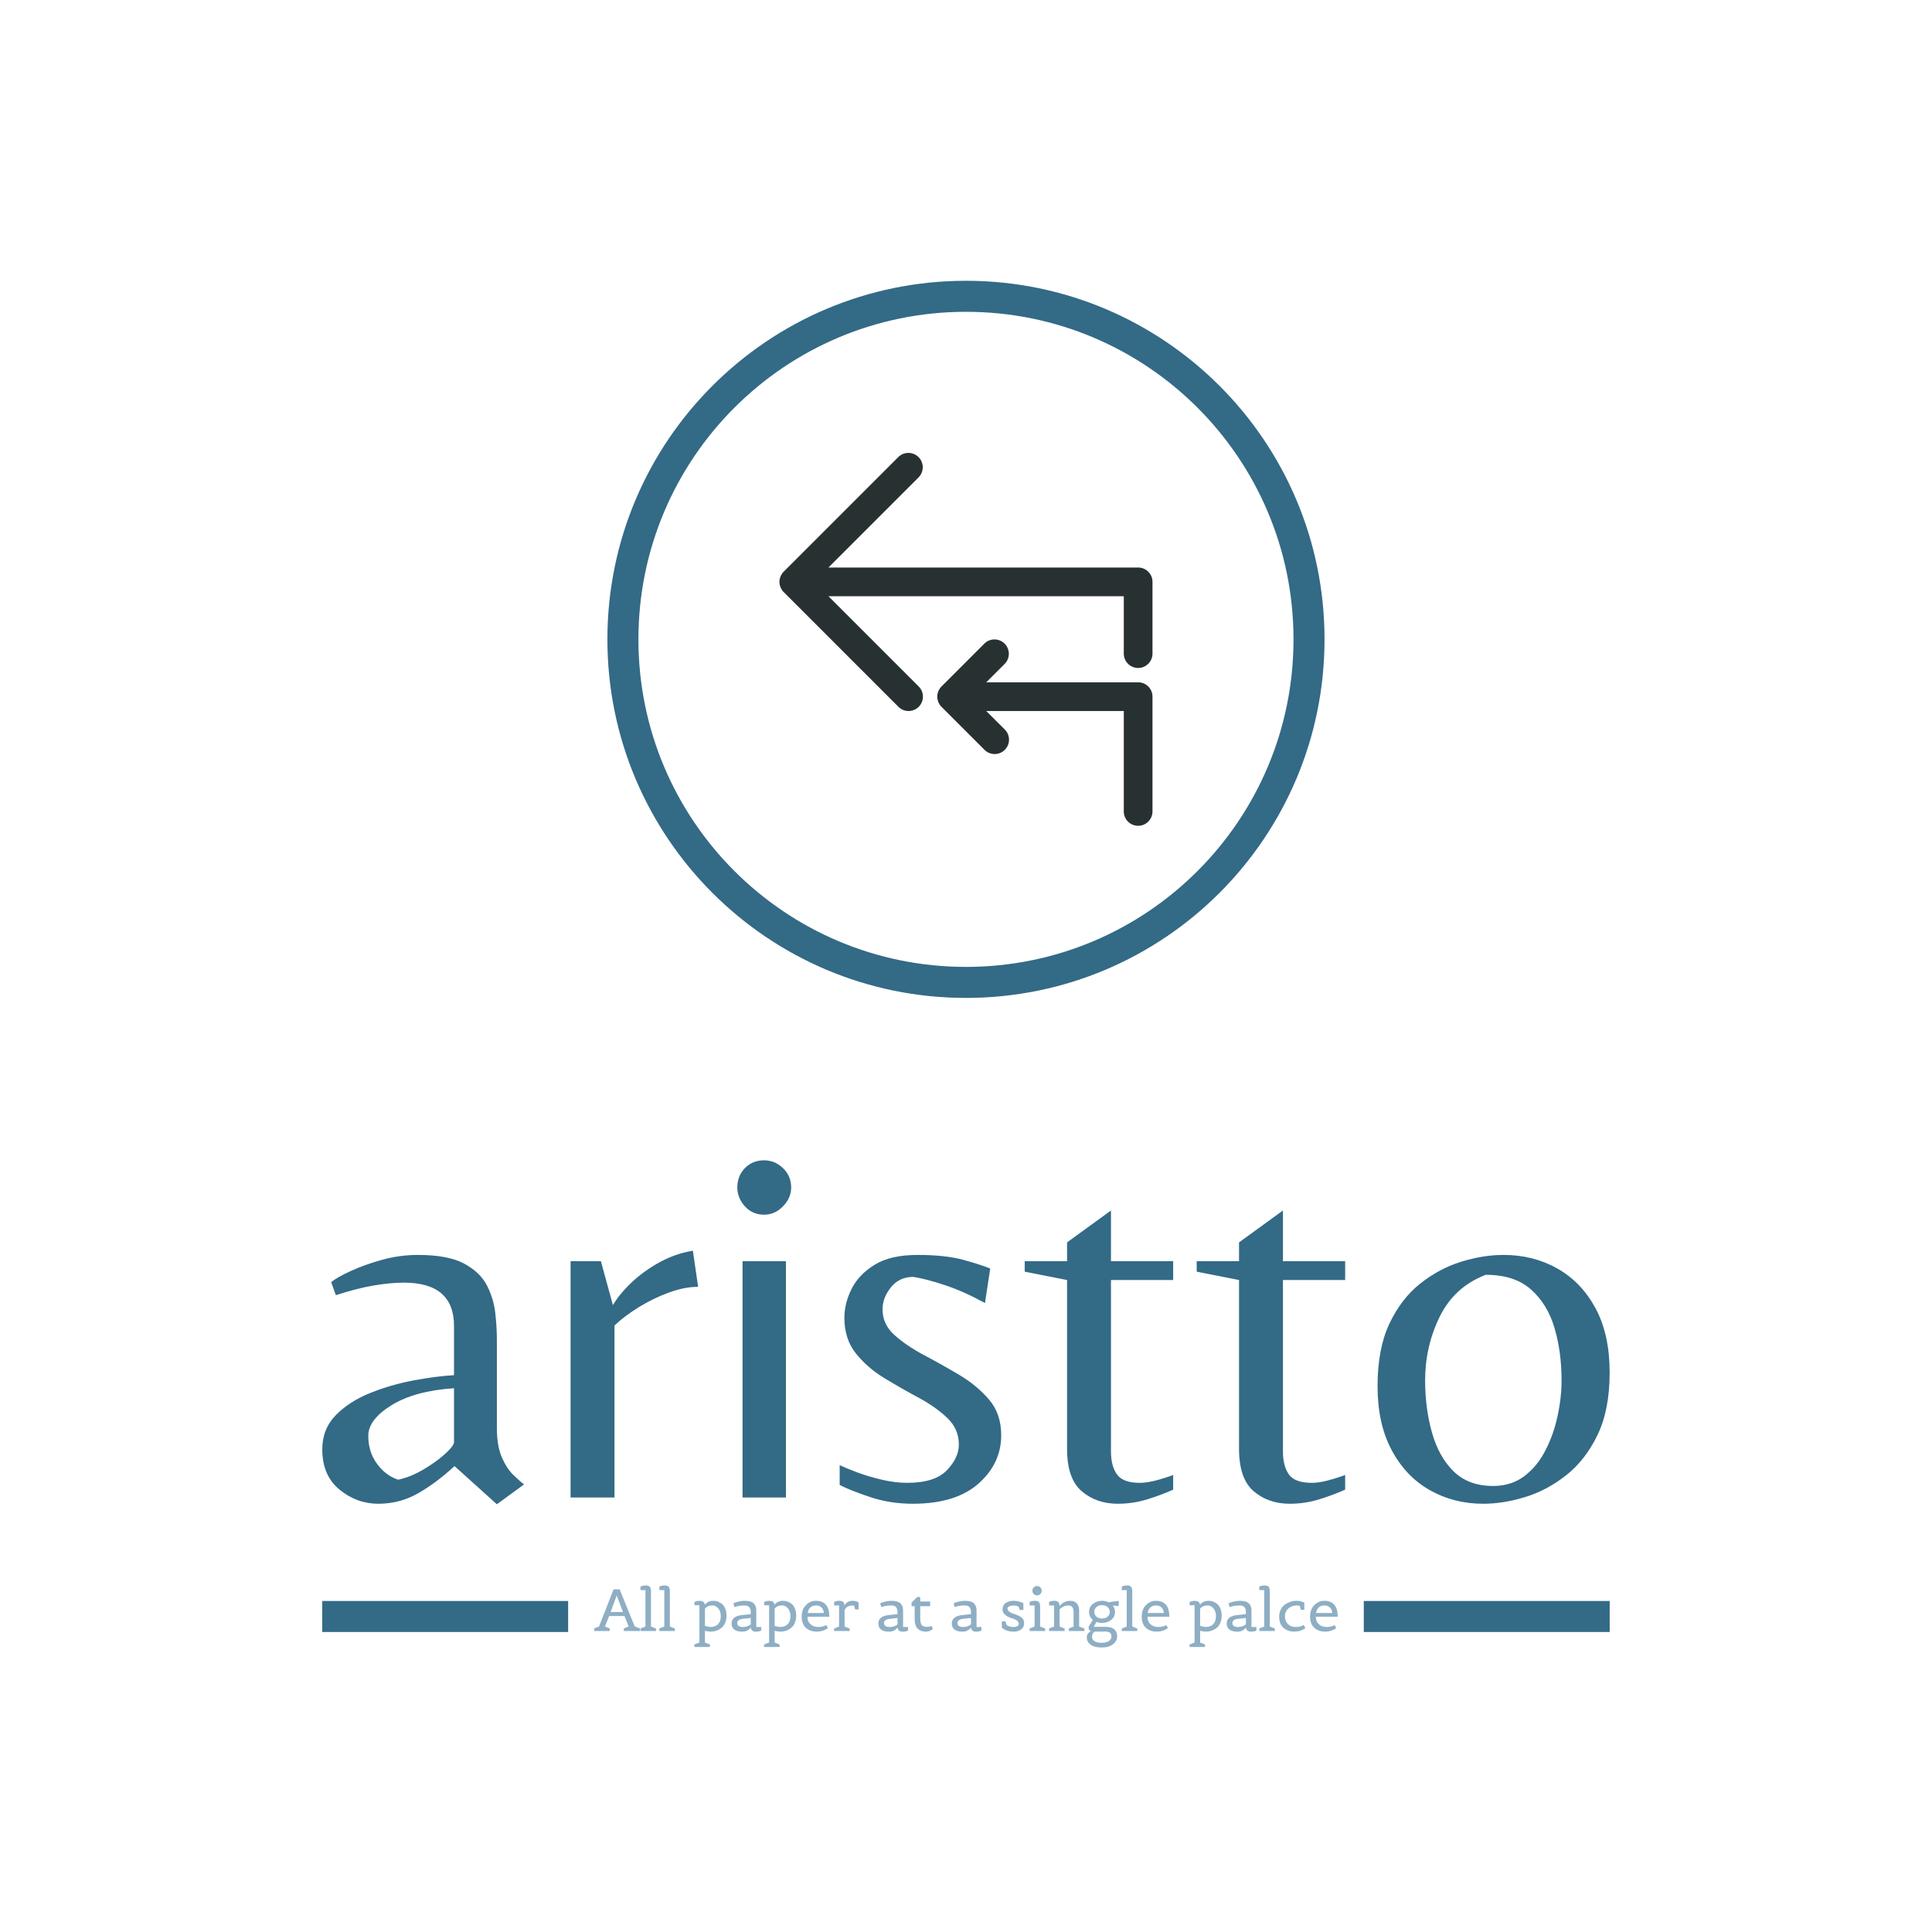 <svg xmlns="http://www.w3.org/2000/svg" version="1.1" xmlns:xlink="http://www.w3.org/1999/xlink" xmlns:svgjs="http://svgjs.dev/svgjs" width="1500" height="1500" viewBox="0 0 1500 1500"><rect width="1500" height="1500" fill="#ffffff"></rect><g transform="matrix(0.667,0,0,0.667,249.722,216.284)"><svg viewBox="0 0 233 248" data-background-color="#ffffff" preserveAspectRatio="xMidYMid meet" height="1596" width="1500" xmlns="http://www.w3.org/2000/svg" xmlns:xlink="http://www.w3.org/1999/xlink"><g id="tight-bounds" transform="matrix(1,0,0,1,0.065,0.4)"><svg viewBox="0 0 232.87 247.2" height="247.2" width="232.87"><g><svg viewBox="0 0 395.52 419.858" height="247.2" width="232.87"><g transform="matrix(1,0,0,1,0,270.198)"><svg viewBox="0 0 395.52 149.661" height="149.661" width="395.52"><g id="textblocktransform"><svg viewBox="0 0 395.52 149.661" height="149.661" width="395.52" id="textblock"><g><rect width="75.544" height="9.529" y="135.371" fill="#336a86" data-fill-palette-color="tertiary"></rect><rect width="75.544" height="9.529" y="135.371" x="319.976" fill="#336a86" data-fill-palette-color="tertiary"></rect></g><g><svg viewBox="0 0 395.52 105.665" height="105.665" width="395.52"><g transform="matrix(1,0,0,1,0,0)"><svg width="395.52" viewBox="1.65 -32.25 123.14 32.9" height="105.665" data-palette-color="#336a86"><path d="M20.95-1.25L18.35 0.65 14.3-3Q12.5-1.35 10.78-0.38 9.05 0.6 7 0.6L7 0.6Q4.95 0.6 3.3-0.75 1.65-2.1 1.65-4.6L1.65-4.6Q1.65-6.55 2.95-7.88 4.25-9.2 6.25-10 8.25-10.8 10.4-11.2 12.55-11.6 14.25-11.7L14.25-11.7 14.25-16.4Q14.25-20.55 9.45-20.55L9.45-20.55Q8.2-20.55 6.58-20.28 4.95-20 2.95-19.35L2.95-19.35 2.5-20.6Q3.05-21.05 4.35-21.65 5.65-22.25 7.35-22.73 9.05-23.2 10.8-23.2L10.8-23.2Q13.65-23.2 15.2-22.38 16.75-21.55 17.4-20.28 18.05-19 18.2-17.63 18.35-16.25 18.35-15.15L18.35-15.15 18.35-6.65Q18.35-4.95 18.82-3.85 19.3-2.75 19.93-2.15 20.55-1.55 20.95-1.25L20.95-1.25ZM8.9-1.7L8.9-1.7Q10.1-1.95 11.33-2.68 12.55-3.4 13.4-4.17 14.25-4.95 14.25-5.3L14.25-5.3 14.25-10.45Q10.5-10.2 8.28-8.83 6.05-7.45 6.05-5.9L6.05-5.9Q6.05-4.35 6.88-3.23 7.7-2.1 8.9-1.7ZM29.6 0L25.4 0 25.4-22.6 28.3-22.6 29.45-18.4Q30.1-19.5 31.27-20.6 32.45-21.7 33.97-22.53 35.5-23.35 37.1-23.6L37.1-23.6 37.6-20.15Q36.3-20.15 34.8-19.6 33.3-19.05 31.92-18.2 30.55-17.35 29.6-16.45L29.6-16.45 29.6 0ZM46 0L41.85 0 41.85-22.6 46-22.6 46 0ZM43.9-27.05L43.9-27.05Q42.8-27.05 42.07-27.85 41.35-28.65 41.35-29.65L41.35-29.65Q41.35-30.75 42.07-31.5 42.8-32.25 43.9-32.25L43.9-32.25Q44.95-32.25 45.72-31.5 46.5-30.75 46.5-29.65L46.5-29.65Q46.5-28.65 45.72-27.85 44.95-27.05 43.9-27.05ZM58.14 0.6L58.14 0.6Q55.94 0.6 54.02-0.05 52.09-0.7 51.14-1.2L51.14-1.2 51.14-3.1Q51.74-2.8 52.82-2.4 53.89-2 55.17-1.7 56.44-1.4 57.59-1.4L57.59-1.4Q60.24-1.4 61.39-2.6 62.54-3.8 62.54-5.05L62.54-5.05Q62.54-6.55 61.44-7.6 60.34-8.65 58.72-9.53 57.09-10.4 55.44-11.4 53.79-12.4 52.69-13.78 51.59-15.15 51.59-17.2L51.59-17.2Q51.59-18.55 52.27-19.93 52.94-21.3 54.47-22.25 55.99-23.2 58.59-23.2L58.59-23.2Q61.24-23.2 62.97-22.73 64.69-22.25 65.54-21.9L65.54-21.9 65.04-18.6Q63.04-19.7 61.24-20.3 59.44-20.9 58.19-21.1L58.19-21.1Q56.84-21.1 56.04-20.1 55.24-19.1 55.24-18L55.24-18Q55.24-16.55 56.39-15.53 57.54-14.5 59.24-13.6 60.94-12.7 62.62-11.7 64.29-10.7 65.44-9.35 66.59-8 66.59-5.95L66.59-5.95Q66.59-3.25 64.42-1.33 62.24 0.6 58.14 0.6ZM77.74 0.6L77.74 0.6Q75.69 0.6 74.29-0.6 72.89-1.8 72.89-4.65L72.89-4.65 72.89-20.8 68.84-21.6 68.84-22.6 72.89-22.6 72.89-24.4 77.09-27.45 77.09-22.6 83.04-22.6 83.04-20.8 77.09-20.8 77.09-4.4Q77.09-3 77.67-2.2 78.24-1.4 79.84-1.4L79.84-1.4Q80.54-1.4 81.39-1.63 82.24-1.85 83.04-2.15L83.04-2.15 83.04-0.75Q81.94-0.25 80.56 0.18 79.19 0.6 77.74 0.6ZM94.19 0.6L94.19 0.6Q92.14 0.6 90.74-0.6 89.34-1.8 89.34-4.65L89.34-4.65 89.34-20.8 85.29-21.6 85.29-22.6 89.34-22.6 89.34-24.4 93.54-27.45 93.54-22.6 99.49-22.6 99.49-20.8 93.54-20.8 93.54-4.4Q93.54-3 94.11-2.2 94.69-1.4 96.29-1.4L96.29-1.4Q96.99-1.4 97.84-1.63 98.69-1.85 99.49-2.15L99.49-2.15 99.49-0.75Q98.39-0.25 97.01 0.18 95.64 0.6 94.19 0.6ZM112.69 0.6L112.69 0.6Q109.89 0.6 107.59-0.7 105.29-2 103.94-4.53 102.59-7.05 102.59-10.65L102.59-10.65Q102.59-14.2 103.71-16.6 104.84-19 106.66-20.45 108.49-21.9 110.59-22.55 112.69-23.2 114.64-23.2L114.64-23.2Q117.49-23.2 119.79-21.9 122.09-20.6 123.44-18.1 124.79-15.6 124.79-11.95L124.79-11.95Q124.79-8.4 123.64-6 122.49-3.6 120.66-2.15 118.84-0.7 116.74-0.05 114.64 0.6 112.69 0.6ZM113.64-1.1L113.64-1.1Q115.39-1.1 116.64-2.05 117.89-3 118.66-4.53 119.44-6.05 119.81-7.8 120.19-9.55 120.19-11.2L120.19-11.2Q120.19-13.95 119.51-16.23 118.84-18.5 117.26-19.9 115.69-21.3 112.94-21.3L112.94-21.3Q109.94-20.15 108.54-17.3 107.14-14.45 107.14-11.2L107.14-11.2Q107.14-8.55 107.79-6.23 108.44-3.9 109.86-2.5 111.29-1.1 113.64-1.1Z" opacity="1" transform="matrix(1,0,0,1,0,0)" fill="#336a86" class="wordmark-text-0" data-fill-palette-color="primary" id="text-0"></path></svg></g></svg></g><g transform="matrix(1,0,0,1,75.544,130.61)"><svg viewBox="0 0 244.431 19.051" height="19.051" width="244.431"><g transform="matrix(1,0,0,1,8,0)"><svg width="228.431" viewBox="-0.5 -38.6 630.03 52.55" height="19.051" data-palette-color="#8eaec4"><path d="M38.2-2.2L38.2 0 24.6 0 24.6-2.2 28.7-3.85 25.15-12.7 12.15-12.7 8.6-3.85 12.6-2.2 12.6 0-0.5 0-0.5-2.2 3.6-3.85 15.9-35.3 21.05-35.3 33.85-3.85 38.2-2.2ZM13.45-16.1L23.85-16.1 18.55-30.15 13.45-16.1ZM51.85-2.15L51.85 0 38.7 0 38.7-2.15 42.9-3.8 42.9-34.65 38.7-34.65 38.7-37.65Q40.65-38.6 43.22-38.6 45.8-38.6 46.7-37.38 47.6-36.15 47.6-33.65L47.6-33.65 47.6-3.8 51.85-2.15ZM67.84-2.15L67.84 0 54.7 0 54.7-2.15 58.9-3.8 58.9-34.65 54.7-34.65 54.7-37.65Q56.65-38.6 59.22-38.6 61.8-38.6 62.7-37.38 63.6-36.15 63.6-33.65L63.6-33.65 63.6-3.8 67.84-2.15ZM97.54 11.4L97.54 13.55 84.39 13.55 84.39 11.4 88.64 9.75 88.64-21.85 84.44-21.85 84.44-24.6Q86.39-25.55 88.72-25.55 91.04-25.55 92.04-24.7 93.04-23.85 93.24-22.2L93.24-22.2Q95.69-25.6 100.54-25.6L100.54-25.6Q104.49-25.6 107.84-22.9L107.84-22.9Q109.54-21.5 110.57-18.93 111.59-16.35 111.59-12.95 111.59-9.55 110.44-6.88 109.29-4.2 107.34-2.65L107.34-2.65Q103.39 0.5 98.14 0.5L98.14 0.5Q96.04 0.5 93.34-0.2L93.34-0.2 93.34 9.75 97.54 11.4ZM98.14-3.45L98.14-3.45Q102.19-3.45 104.47-5.85 106.74-8.25 106.74-12.55 106.74-16.85 104.54-19.28 102.34-21.7 99.84-21.7L99.84-21.7Q95.49-21.7 93.34-18.95L93.34-18.95 93.34-4.35Q96.14-3.45 98.14-3.45ZM136.84-3.4L141.04-3.4 141.04-0.4Q139.09 0.55 136.74 0.55 134.39 0.55 133.36-0.35 132.34-1.25 132.19-2.95L132.19-2.95Q129.44 0.55 124.96 0.55 120.49 0.55 118.19-1.25 115.89-3.05 115.89-6.3L115.89-6.3Q115.89-12.55 124.59-13.5L124.59-13.5 132.14-14.3 132.14-15.75Q132.14-18.65 130.94-20.15 129.74-21.65 127.14-21.65L127.14-21.65Q122.34-21.65 119.34-20.6L119.34-20.6 118.34-20.25 117.44-23.45Q118.84-24.25 121.69-24.93 124.54-25.6 126.99-25.6L126.99-25.6Q132.34-25.6 134.59-23.48 136.84-21.35 136.84-17.5L136.84-17.5 136.84-3.4ZM124.84-10.25Q122.94-10 121.81-9.1 120.69-8.2 120.69-6.68 120.69-5.15 121.91-4.28 123.14-3.4 125.34-3.4L125.34-3.4Q129.49-3.4 132.14-5.65L132.14-5.65 132.14-11.05 124.84-10.25ZM156.59 11.4L156.59 13.55 143.44 13.55 143.44 11.4 147.69 9.75 147.69-21.85 143.49-21.85 143.49-24.6Q145.44-25.55 147.76-25.55 150.09-25.55 151.09-24.7 152.09-23.85 152.29-22.2L152.29-22.2Q154.74-25.6 159.59-25.6L159.59-25.6Q163.54-25.6 166.89-22.9L166.89-22.9Q168.59-21.5 169.61-18.93 170.64-16.35 170.64-12.95 170.64-9.55 169.49-6.88 168.34-4.2 166.39-2.65L166.39-2.65Q162.44 0.5 157.19 0.5L157.19 0.5Q155.09 0.5 152.39-0.2L152.39-0.2 152.39 9.75 156.59 11.4ZM157.19-3.45L157.19-3.45Q161.24-3.45 163.51-5.85 165.79-8.25 165.79-12.55 165.79-16.85 163.59-19.28 161.39-21.7 158.89-21.7L158.89-21.7Q154.54-21.7 152.39-18.95L152.39-18.95 152.39-4.35Q155.19-3.45 157.19-3.45ZM188.03 0.5L188.03 0.5Q182.38 0.5 178.86-2.73 175.33-5.95 175.33-12.15 175.33-18.35 178.93-21.98 182.53-25.6 187.33-25.6L187.33-25.6Q198.73-25.6 198.73-12.1L198.73-12.1 180.18-12.1 180.18-11.85Q180.18-8.3 182.68-5.85 185.18-3.4 189.48-3.4L189.48-3.4Q191.33-3.4 192.98-3.83 194.63-4.25 195.38-4.7L195.38-4.7 196.08-5.1 197.53-2.5Q197.38-2.4 197.11-2.18 196.83-1.95 195.93-1.45 195.03-0.95 193.98-0.55L193.98-0.55Q191.33 0.5 188.03 0.5ZM194.08-15.3Q193.83-18.4 192.06-20.03 190.28-21.65 187.46-21.65 184.63-21.65 182.78-20.08 180.93-18.5 180.38-15.3L180.38-15.3 194.08-15.3ZM215.93-2.15L215.93 0 202.78 0 202.78-2.15 206.98-3.8 206.98-21.65 202.78-21.65 202.78-24.65Q204.73-25.6 207.18-25.6 209.63-25.6 210.58-24.55 211.53-23.5 211.63-21.45L211.63-21.45Q212.13-22.95 213.68-24.15L213.68-24.15Q215.53-25.6 218.58-25.6L218.58-25.6Q219.93-25.6 221.16-25.25 222.38-24.9 222.93-24.55L222.93-24.55 223.53-24.2 223.53-18.3 220.53-18.3 219.88-21.3Q219.58-21.6 218.23-21.6 216.88-21.6 215.63-21.23 214.38-20.85 213.68-20.3L213.68-20.3Q212.28-19.1 211.68-17.85L211.68-17.85 211.68-3.8 215.93-2.15ZM261.23-3.4L265.43-3.4 265.43-0.4Q263.48 0.55 261.13 0.55 258.78 0.55 257.75-0.35 256.73-1.25 256.58-2.95L256.58-2.95Q253.83 0.55 249.35 0.55 244.88 0.55 242.58-1.25 240.28-3.05 240.28-6.3L240.28-6.3Q240.28-12.55 248.98-13.5L248.98-13.5 256.53-14.3 256.53-15.75Q256.53-18.65 255.33-20.15 254.13-21.65 251.53-21.65L251.53-21.65Q246.73-21.65 243.73-20.6L243.73-20.6 242.73-20.25 241.83-23.45Q243.23-24.25 246.08-24.93 248.93-25.6 251.38-25.6L251.38-25.6Q256.73-25.6 258.98-23.48 261.23-21.35 261.23-17.5L261.23-17.5 261.23-3.4ZM249.23-10.25Q247.33-10 246.2-9.1 245.08-8.2 245.08-6.68 245.08-5.15 246.3-4.28 247.53-3.4 249.73-3.4L249.73-3.4Q253.88-3.4 256.53-5.65L256.53-5.65 256.53-11.05 249.23-10.25ZM275.77-10.95Q275.77-6.65 277.07-5.1 278.37-3.55 281.02-3.55 283.67-3.55 285.37-4.35L285.37-4.35 286.37-1.85Q286.17-1.6 285.8-1.2 285.42-0.8 283.92-0.13 282.42 0.55 280.62 0.55L280.62 0.55Q276.07 0.55 273.57-2.02 271.07-4.6 271.07-9.55L271.07-9.55 271.07-21.05 268.42-21.05 268.42-24 273.22-28.8 275.77-28.8 275.77-25 284.17-25 284.17-21.05 275.77-21.05 275.77-10.95ZM323.47-3.4L327.67-3.4 327.67-0.4Q325.72 0.55 323.37 0.55 321.02 0.55 319.99-0.35 318.97-1.25 318.82-2.95L318.82-2.95Q316.07 0.55 311.59 0.55 307.12 0.55 304.82-1.25 302.52-3.05 302.52-6.3L302.52-6.3Q302.52-12.55 311.22-13.5L311.22-13.5 318.77-14.3 318.77-15.75Q318.77-18.65 317.57-20.15 316.37-21.65 313.77-21.65L313.77-21.65Q308.97-21.65 305.97-20.6L305.97-20.6 304.97-20.25 304.07-23.45Q305.47-24.25 308.32-24.93 311.17-25.6 313.62-25.6L313.62-25.6Q318.97-25.6 321.22-23.48 323.47-21.35 323.47-17.5L323.47-17.5 323.47-3.4ZM311.47-10.25Q309.57-10 308.44-9.1 307.32-8.2 307.32-6.68 307.32-5.15 308.54-4.28 309.77-3.4 311.97-3.4L311.97-3.4Q316.12-3.4 318.77-5.65L318.77-5.65 318.77-11.05 311.47-10.25ZM363.16-23.6L363.16-17.85 360.01-17.85 359.31-20.35Q358.01-21.6 355.31-21.6 352.61-21.6 351.14-20.9 349.66-20.2 349.66-19.03 349.66-17.85 350.76-16.82 351.86-15.8 353.01-15.3 354.16-14.8 357.11-13.8 360.06-12.8 361.94-11.15 363.81-9.5 363.81-6.8L363.81-6.8Q363.81-3.2 361.19-1.33 358.56 0.55 355.19 0.55 351.81 0.55 349.39-0.3 346.96-1.15 345.91-2L345.91-2 344.91-2.85 344.91-8.2 347.91-8.2 348.96-5.1Q349.01-4.95 349.76-4.6L349.76-4.6Q352.11-3.4 354.46-3.4 356.81-3.4 358.06-4.13 359.31-4.85 359.31-6.18 359.31-7.5 357.91-8.7 356.51-9.9 353.24-10.88 349.96-11.85 347.74-13.73 345.51-15.6 345.51-18.1L345.51-18.1Q345.51-21.85 348.14-23.73 350.76-25.6 354.91-25.6L354.91-25.6Q356.96-25.6 359.01-25.1 361.06-24.6 362.11-24.1L362.11-24.1 363.16-23.6ZM381.61-2.15L381.61 0 368.46 0 368.46-2.15 372.66-3.8 372.66-21.65 368.46-21.65 368.46-24.65Q370.41-25.6 372.99-25.6 375.56-25.6 376.46-24.38 377.36-23.15 377.36-20.65L377.36-20.65 377.36-3.8 381.61-2.15ZM377.56-31.35Q376.41-30.2 374.76-30.2 373.11-30.2 371.96-31.35 370.81-32.5 370.81-34.15 370.81-35.8 371.96-36.95 373.11-38.1 374.76-38.1 376.41-38.1 377.56-36.95 378.71-35.8 378.71-34.15 378.71-32.5 377.56-31.35ZM414.86-2.15L414.86 0 401.71 0 401.71-2.15 405.71-3.8 405.71-15.75Q405.71-18.7 404.73-20.15 403.76-21.6 401.21-21.6L401.21-21.6Q397.11-21.6 393.86-18.35L393.86-18.35 393.86-3.8 398.11-2.15 398.11 0 384.96 0 384.96-2.15 389.16-3.8 389.16-21.65 384.96-21.65 384.96-24.65Q386.91-25.6 389.41-25.6 391.91-25.6 392.83-24.5 393.76-23.4 393.86-21.2L393.86-21.2Q394.56-22.1 395.96-23.25L395.96-23.25Q398.91-25.6 402.71-25.6 406.51-25.6 408.46-23.43 410.41-21.25 410.41-17.5L410.41-17.5 410.41-3.8 414.86-2.15ZM440.81-16.15L440.81-16.15Q440.81-11.95 437.58-9.4 434.36-6.85 429.81-6.85L429.81-6.85Q427.31-6.85 425.06-7.7L425.06-7.7 422.76-3.55 432.46-3.55Q437.81-3.55 440.21-1.5 442.61 0.55 442.61 4.5 442.61 8.45 439.16 11.2 435.71 13.95 429.51 13.95 423.31 13.95 420.11 11.55 416.91 9.15 416.91 5.48 416.91 1.8 420.51 0.2L420.51 0.2Q418.41-0.5 418.41-2.8L418.41-2.8 418.61-4.05Q421.46-8.4 422.06-9.4L422.06-9.4Q418.81-12 418.81-16.18 418.81-20.35 422.06-22.98 425.31-25.6 429.81-25.6L429.81-25.6Q432.66-25.6 435.31-24.4L435.31-24.4 444.06-25.55 443.91-21.2 438.86-21.65Q440.81-19.3 440.81-16.15ZM421.31 4.95L421.31 4.95Q421.31 7.25 423.43 8.63 425.56 10 429.41 10 433.26 10 435.53 8.55 437.81 7.1 437.81 4.55L437.81 4.55Q437.81 0.45 432.56 0.45L432.56 0.45 423.66 0.5Q421.31 1.8 421.31 4.95ZM429.81-10.6Q432.91-10.6 434.66-12.25 436.41-13.9 436.41-16.2 436.41-18.5 434.66-20.2 432.91-21.9 429.78-21.9 426.66-21.9 424.96-20.23 423.26-18.55 423.26-16.23 423.26-13.9 424.98-12.25 426.71-10.6 429.81-10.6ZM459.7-2.15L459.7 0 446.55 0 446.55-2.15 450.75-3.8 450.75-34.65 446.55-34.65 446.55-37.65Q448.5-38.6 451.08-38.6 453.65-38.6 454.55-37.38 455.45-36.15 455.45-33.65L455.45-33.65 455.45-3.8 459.7-2.15ZM476.15 0.5L476.15 0.5Q470.5 0.5 466.98-2.73 463.45-5.95 463.45-12.15 463.45-18.35 467.05-21.98 470.65-25.6 475.45-25.6L475.45-25.6Q486.85-25.6 486.85-12.1L486.85-12.1 468.3-12.1 468.3-11.85Q468.3-8.3 470.8-5.85 473.3-3.4 477.6-3.4L477.6-3.4Q479.45-3.4 481.1-3.83 482.75-4.25 483.5-4.7L483.5-4.7 484.2-5.1 485.65-2.5Q485.5-2.4 485.23-2.18 484.95-1.95 484.05-1.45 483.15-0.95 482.1-0.55L482.1-0.55Q479.45 0.5 476.15 0.5ZM482.2-15.3Q481.95-18.4 480.18-20.03 478.4-21.65 475.58-21.65 472.75-21.65 470.9-20.08 469.05-18.5 468.5-15.3L468.5-15.3 482.2-15.3ZM517.14 11.4L517.14 13.55 504 13.55 504 11.4 508.25 9.75 508.25-21.85 504.05-21.85 504.05-24.6Q506-25.55 508.32-25.55 510.65-25.55 511.65-24.7 512.64-23.85 512.85-22.2L512.85-22.2Q515.3-25.6 520.14-25.6L520.14-25.6Q524.1-25.6 527.45-22.9L527.45-22.9Q529.14-21.5 530.17-18.93 531.2-16.35 531.2-12.95 531.2-9.55 530.05-6.88 528.89-4.2 526.95-2.65L526.95-2.65Q523 0.5 517.75 0.5L517.75 0.5Q515.64 0.5 512.95-0.2L512.95-0.2 512.95 9.75 517.14 11.4ZM517.75-3.45L517.75-3.45Q521.8-3.45 524.07-5.85 526.35-8.25 526.35-12.55 526.35-16.85 524.14-19.28 521.95-21.7 519.45-21.7L519.45-21.7Q515.1-21.7 512.95-18.95L512.95-18.95 512.95-4.35Q515.75-3.45 517.75-3.45ZM556.44-3.4L560.64-3.4 560.64-0.4Q558.69 0.55 556.34 0.55 553.99 0.55 552.97-0.35 551.94-1.25 551.79-2.95L551.79-2.95Q549.04 0.55 544.57 0.55 540.09 0.55 537.79-1.25 535.49-3.05 535.49-6.3L535.49-6.3Q535.49-12.55 544.19-13.5L544.19-13.5 551.74-14.3 551.74-15.75Q551.74-18.65 550.54-20.15 549.34-21.65 546.74-21.65L546.74-21.65Q541.94-21.65 538.94-20.6L538.94-20.6 537.94-20.25 537.04-23.45Q538.44-24.25 541.29-24.93 544.14-25.6 546.59-25.6L546.59-25.6Q551.94-25.6 554.19-23.48 556.44-21.35 556.44-17.5L556.44-17.5 556.44-3.4ZM544.44-10.25Q542.54-10 541.42-9.1 540.29-8.2 540.29-6.68 540.29-5.15 541.52-4.28 542.74-3.4 544.94-3.4L544.94-3.4Q549.09-3.4 551.74-5.65L551.74-5.65 551.74-11.05 544.44-10.25ZM576.24-2.15L576.24 0 563.09 0 563.09-2.15 567.29-3.8 567.29-34.65 563.09-34.65 563.09-37.65Q565.04-38.6 567.62-38.6 570.19-38.6 571.09-37.38 571.99-36.15 571.99-33.65L571.99-33.65 571.99-3.8 576.24-2.15ZM592.64 0.5L592.64 0.5Q587.09 0.5 583.51-2.75 579.94-6 579.94-12.15L579.94-12.15Q579.94-15.55 581.29-18.23 582.64-20.9 584.84-22.45L584.84-22.45Q589.39-25.6 594.79-25.6L594.79-25.6Q596.44-25.6 598.04-25.2 599.64-24.8 600.44-24.4L600.44-24.4 601.24-23.95 601.24-18.05 598.19-18.05 597.49-21.1Q596.79-21.65 594.79-21.65L594.79-21.65Q590.49-21.65 587.64-19.05 584.79-16.45 584.79-12.5 584.79-8.55 587.26-5.98 589.74-3.4 593.84-3.4L593.84-3.4Q595.84-3.4 597.56-3.83 599.29-4.25 599.99-4.7L599.99-4.7 600.69-5.1 602.14-2.5Q601.99-2.4 601.71-2.18 601.44-1.95 600.54-1.45 599.64-0.95 598.64-0.55L598.64-0.55Q595.94 0.5 592.64 0.5ZM618.83 0.5L618.83 0.5Q613.18 0.5 609.66-2.73 606.13-5.95 606.13-12.15 606.13-18.35 609.73-21.98 613.33-25.6 618.13-25.6L618.13-25.6Q629.53-25.6 629.53-12.1L629.53-12.1 610.98-12.1 610.98-11.85Q610.98-8.3 613.48-5.85 615.98-3.4 620.28-3.4L620.28-3.4Q622.13-3.4 623.78-3.83 625.43-4.25 626.18-4.7L626.18-4.7 626.88-5.1 628.33-2.5Q628.18-2.4 627.91-2.18 627.63-1.95 626.73-1.45 625.83-0.95 624.78-0.55L624.78-0.55Q622.13 0.5 618.83 0.5ZM624.88-15.3Q624.63-18.4 622.86-20.03 621.08-21.65 618.26-21.65 615.43-21.65 613.58-20.08 611.73-18.5 611.18-15.3L611.18-15.3 624.88-15.3Z" opacity="1" transform="matrix(1,0,0,1,0,0)" fill="#8eaec4" class="slogan-text-1" data-fill-palette-color="secondary" id="text-1"></path></svg></g></svg></g></svg></g></svg></g><g transform="matrix(1,0,0,1,87.606,0)"><svg viewBox="0 0 220.308 220.308" height="220.308" width="220.308"><g><svg></svg></g><g id="icon-0"><svg viewBox="0 0 220.308 220.308" height="220.308" width="220.308"><g><path d="M0 110.154c0-60.836 49.318-110.154 110.154-110.154 60.836 0 110.154 49.318 110.154 110.154 0 60.836-49.318 110.154-110.154 110.154-60.836 0-110.154-49.318-110.154-110.154zM110.154 210.779c55.574 0 100.625-45.051 100.625-100.625 0-55.574-45.051-100.625-100.625-100.625-55.574 0-100.625 45.051-100.625 100.625 0 55.574 45.051 100.625 100.625 100.625z" data-fill-palette-color="tertiary" fill="#336a86" stroke="transparent"></path></g><g transform="matrix(1,0,0,1,52.854,52.88)"><svg viewBox="0 0 114.6 114.549" height="114.549" width="114.6"><g><svg xmlns="http://www.w3.org/2000/svg" data-name="Layer 1" viewBox="6.001 6.025 51.999 51.975" x="0" y="0" height="114.549" width="114.6" class="icon-dxe-0" data-fill-palette-color="accent" id="dxe-0"><path d="M56 22H12.829L25.414 9.414A2 2 0 0 0 22.586 6.586L6.587 22.585H6.586A2 2 0 0 0 6.336 22.892C6.306 22.939 6.283 22.993 6.255 23.044A2 2 0 0 0 6.153 23.235 2 2 0 0 0 6.09 23.437C6.073 23.494 6.051 23.55 6.04 23.608A2 2 0 0 0 6.04 24.392C6.05 24.45 6.072 24.506 6.09 24.562A2 2 0 0 0 6.153 24.766 2 2 0 0 0 6.253 24.956C6.283 25.007 6.306 25.061 6.338 25.11A2 2 0 0 0 6.586 25.414L6.587 25.415 22.586 41.415A2 2 0 0 0 25.414 38.584L12.83 26H54V34A2 2 0 0 0 58 34V24A2 2 0 0 0 56 22" fill="#283132" data-fill-palette-color="accent"></path><path d="M56 38H34.828L37.414 35.414A2 2 0 0 0 34.586 32.586L28.587 38.585H28.586A2 2 0 0 0 28.336 38.892C28.306 38.939 28.283 38.993 28.255 39.044A2 2 0 0 0 28.153 39.235 2 2 0 0 0 28.09 39.437C28.073 39.494 28.051 39.55 28.04 39.608A2 2 0 0 0 28.04 40.392C28.05 40.45 28.072 40.506 28.09 40.562A2 2 0 0 0 28.153 40.766 2 2 0 0 0 28.253 40.956C28.283 41.007 28.306 41.061 28.338 41.11A2 2 0 0 0 28.586 41.414L28.587 41.415 34.586 47.415A2 2 0 0 0 37.414 44.584L34.828 42H54V56A2 2 0 0 0 58 56V40A2 2 0 0 0 56 38" fill="#283132" data-fill-palette-color="accent"></path></svg></g></svg></g></svg></g></svg></g><g></g></svg></g><defs></defs></svg><rect width="232.87" height="247.2" fill="none" stroke="none" visibility="hidden"></rect></g></svg></g></svg>